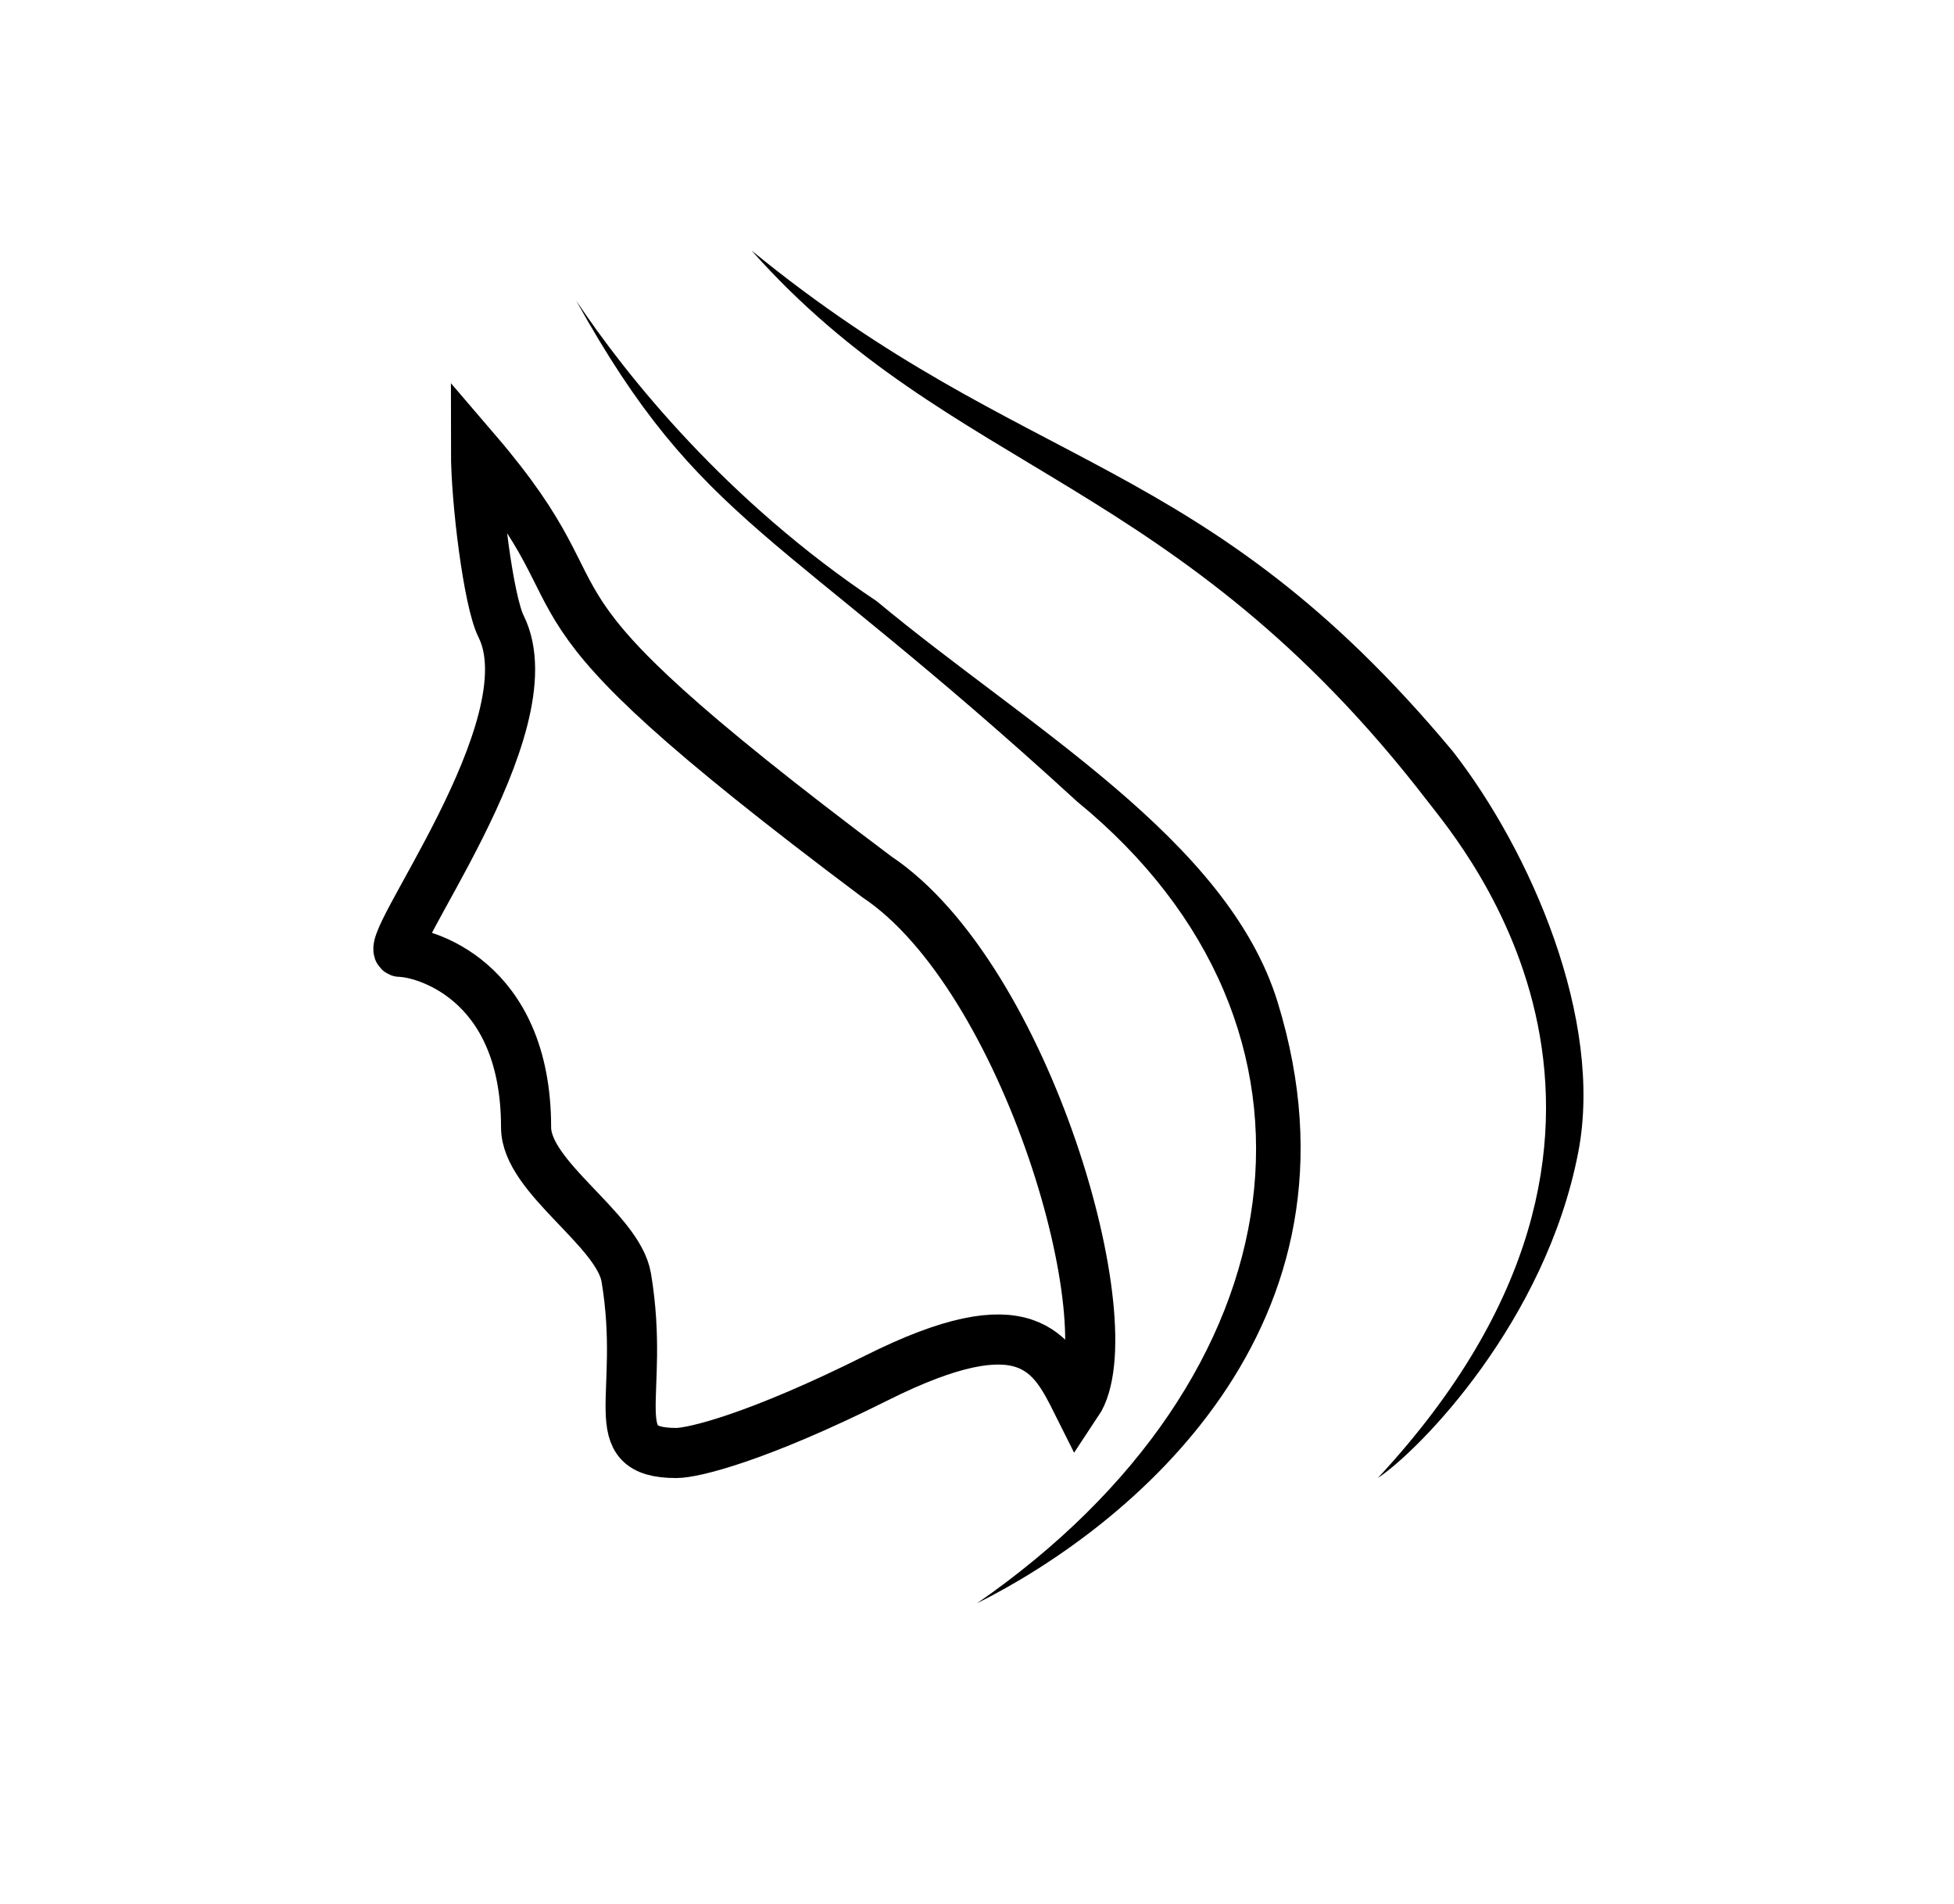 <svg viewBox="0 0 39 38" fill="none" xmlns="http://www.w3.org/2000/svg">
<path d="M28.5 16C23.5 9.5 19 9.5 15 5C20.5 9.5 24 9 29 15C30.542 16.983 32.015 20.339 31.5 23C30.847 26.378 28.339 28.941 27.5 29.5C34 22.5 29.182 16.886 28.5 16Z" fill="currentColor"/>
<path d="M21.5 16C15.5 10.5 14 10.5 11.5 6C12.5 7.5 14.5 10 17.5 12C20.5 14.5 24.5 16.75 25.5 20C27.5 26.5 22.5 30.5 19.5 32C26 27.5 27 20.5 21.5 16Z" fill="currentColor"/>
<path d="M17.5 17.5C9.5 11.5 12.5 12.5 9.5 9C9.5 10 9.75 12 10 12.5C11 14.5 7.5 19 8 19C8.39 19 10.5 19.5 10.5 22.5C10.5 23.5 12.339 24.537 12.5 25.5C12.9 27.9 12 29 13.5 29C13.833 29 15.1 28.7 17.5 27.5C20.5 26 21 27 21.5 28C22.5 26.5 20.5 19.5 17.5 17.5Z" stroke="currentColor"/>
</svg>
